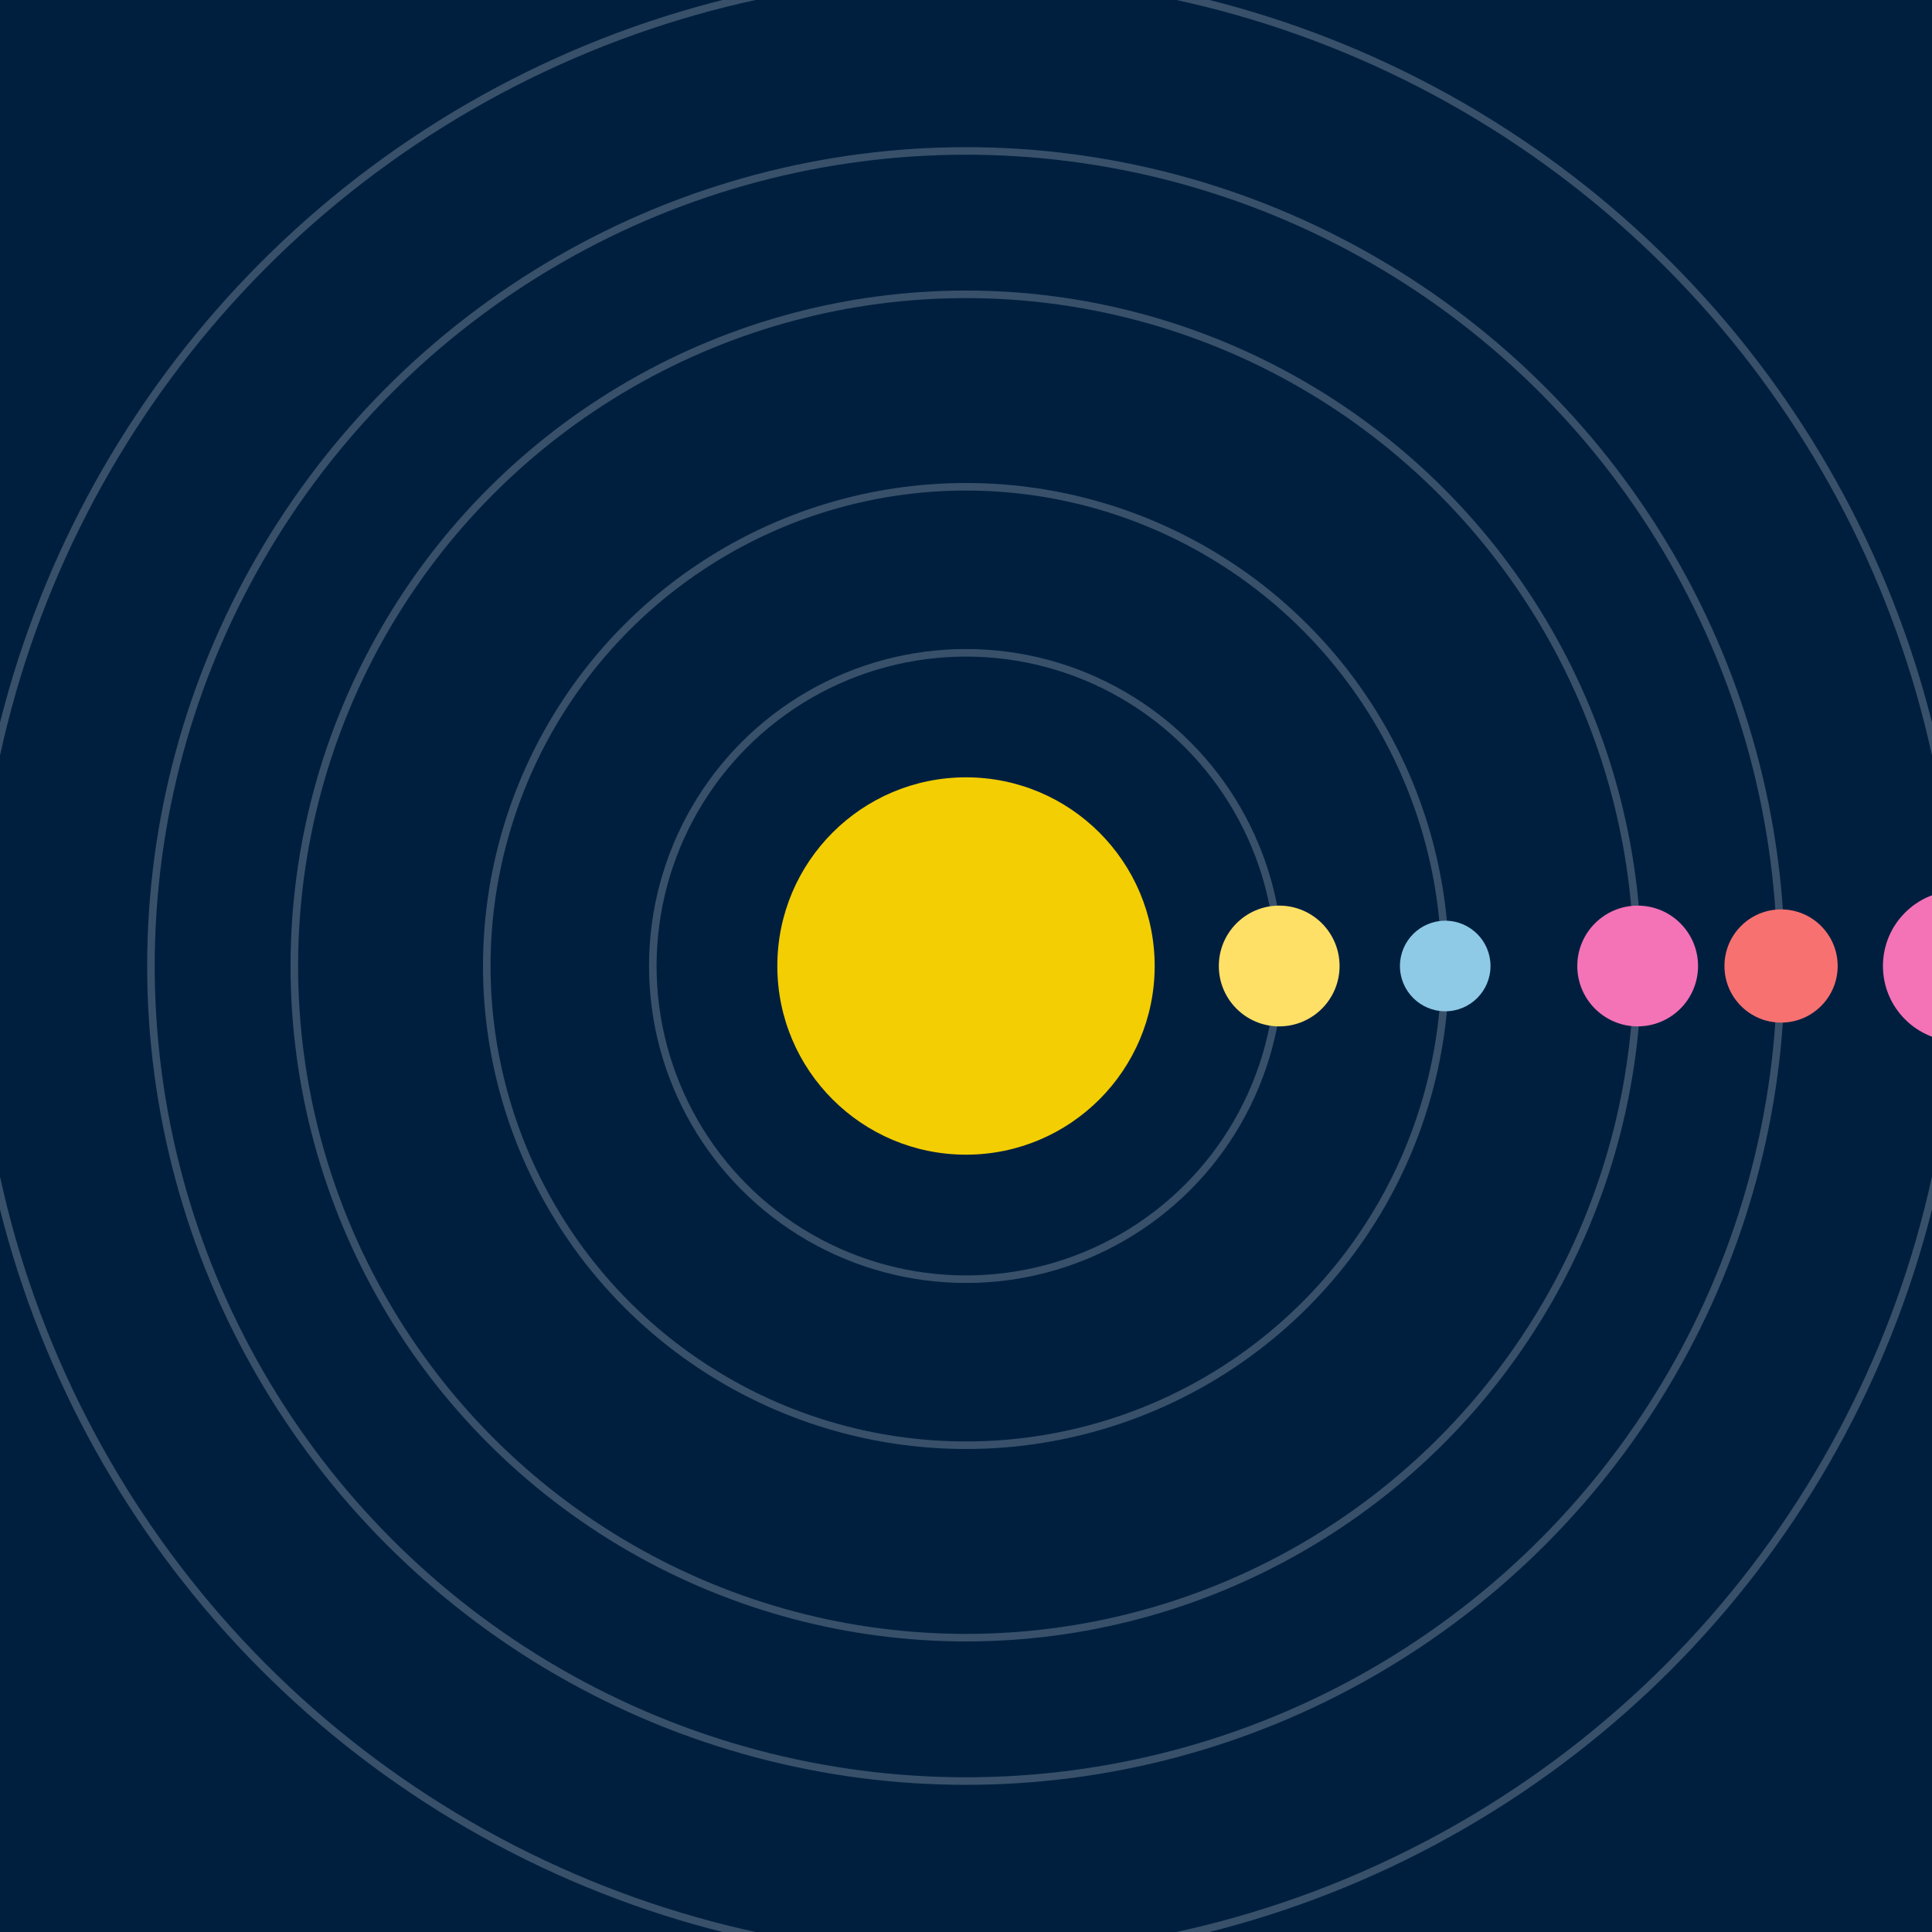 <svg width="512" height="512" viewBox="0 0 512 512" xmlns="http://www.w3.org/2000/svg">
  <rect width="100%" height="100%" fill="#001f3f" />
  <circle cx="256" cy="256" r="50" fill="#ffd700" opacity="0.95">
    <animate attributeName="r" values="50;57;50" dur="2s" repeatCount="indefinite"/>
    <animate attributeName="opacity" values="0.95;1;0.95" dur="2s" repeatCount="indefinite"/>
  </circle>
  
    <g>
      <ellipse cx="256" cy="256" rx="83" ry="83" fill="none" stroke="#fff" stroke-width="2" opacity="0.22"/>
      <circle r="16" fill="#ffe066" cx="339" cy="256">
        <animateTransform attributeName="transform" type="rotate"
          from="0 256 256" to="360 256 256"
          dur="3.734s" repeatCount="indefinite"/>
      </circle>
    </g>
  
    <g>
      <ellipse cx="256" cy="256" rx="127" ry="127" fill="none" stroke="#fff" stroke-width="2" opacity="0.22"/>
      <circle r="12" fill="#8ecae6" cx="383" cy="256">
        <animateTransform attributeName="transform" type="rotate"
          from="0 256 256" to="-360 256 256"
          dur="4.198s" repeatCount="indefinite"/>
      </circle>
    </g>
  
    <g>
      <ellipse cx="256" cy="256" rx="178" ry="178" fill="none" stroke="#fff" stroke-width="2" opacity="0.22"/>
      <circle r="16" fill="#f472b6" cx="434" cy="256">
        <animateTransform attributeName="transform" type="rotate"
          from="0 256 256" to="-360 256 256"
          dur="4.483s" repeatCount="indefinite"/>
      </circle>
    </g>
  
    <g>
      <ellipse cx="256" cy="256" rx="216" ry="216" fill="none" stroke="#fff" stroke-width="2" opacity="0.22"/>
      <circle r="15" fill="#f87171" cx="472" cy="256">
        <animateTransform attributeName="transform" type="rotate"
          from="0 256 256" to="360 256 256"
          dur="4.169s" repeatCount="indefinite"/>
      </circle>
    </g>
  
    <g>
      <ellipse cx="256" cy="256" rx="263" ry="263" fill="none" stroke="#fff" stroke-width="2" opacity="0.22"/>
      <circle r="20" fill="#f472b6" cx="519" cy="256">
        <animateTransform attributeName="transform" type="rotate"
          from="0 256 256" to="360 256 256"
          dur="4.671s" repeatCount="indefinite"/>
      </circle>
    </g>
  
</svg>